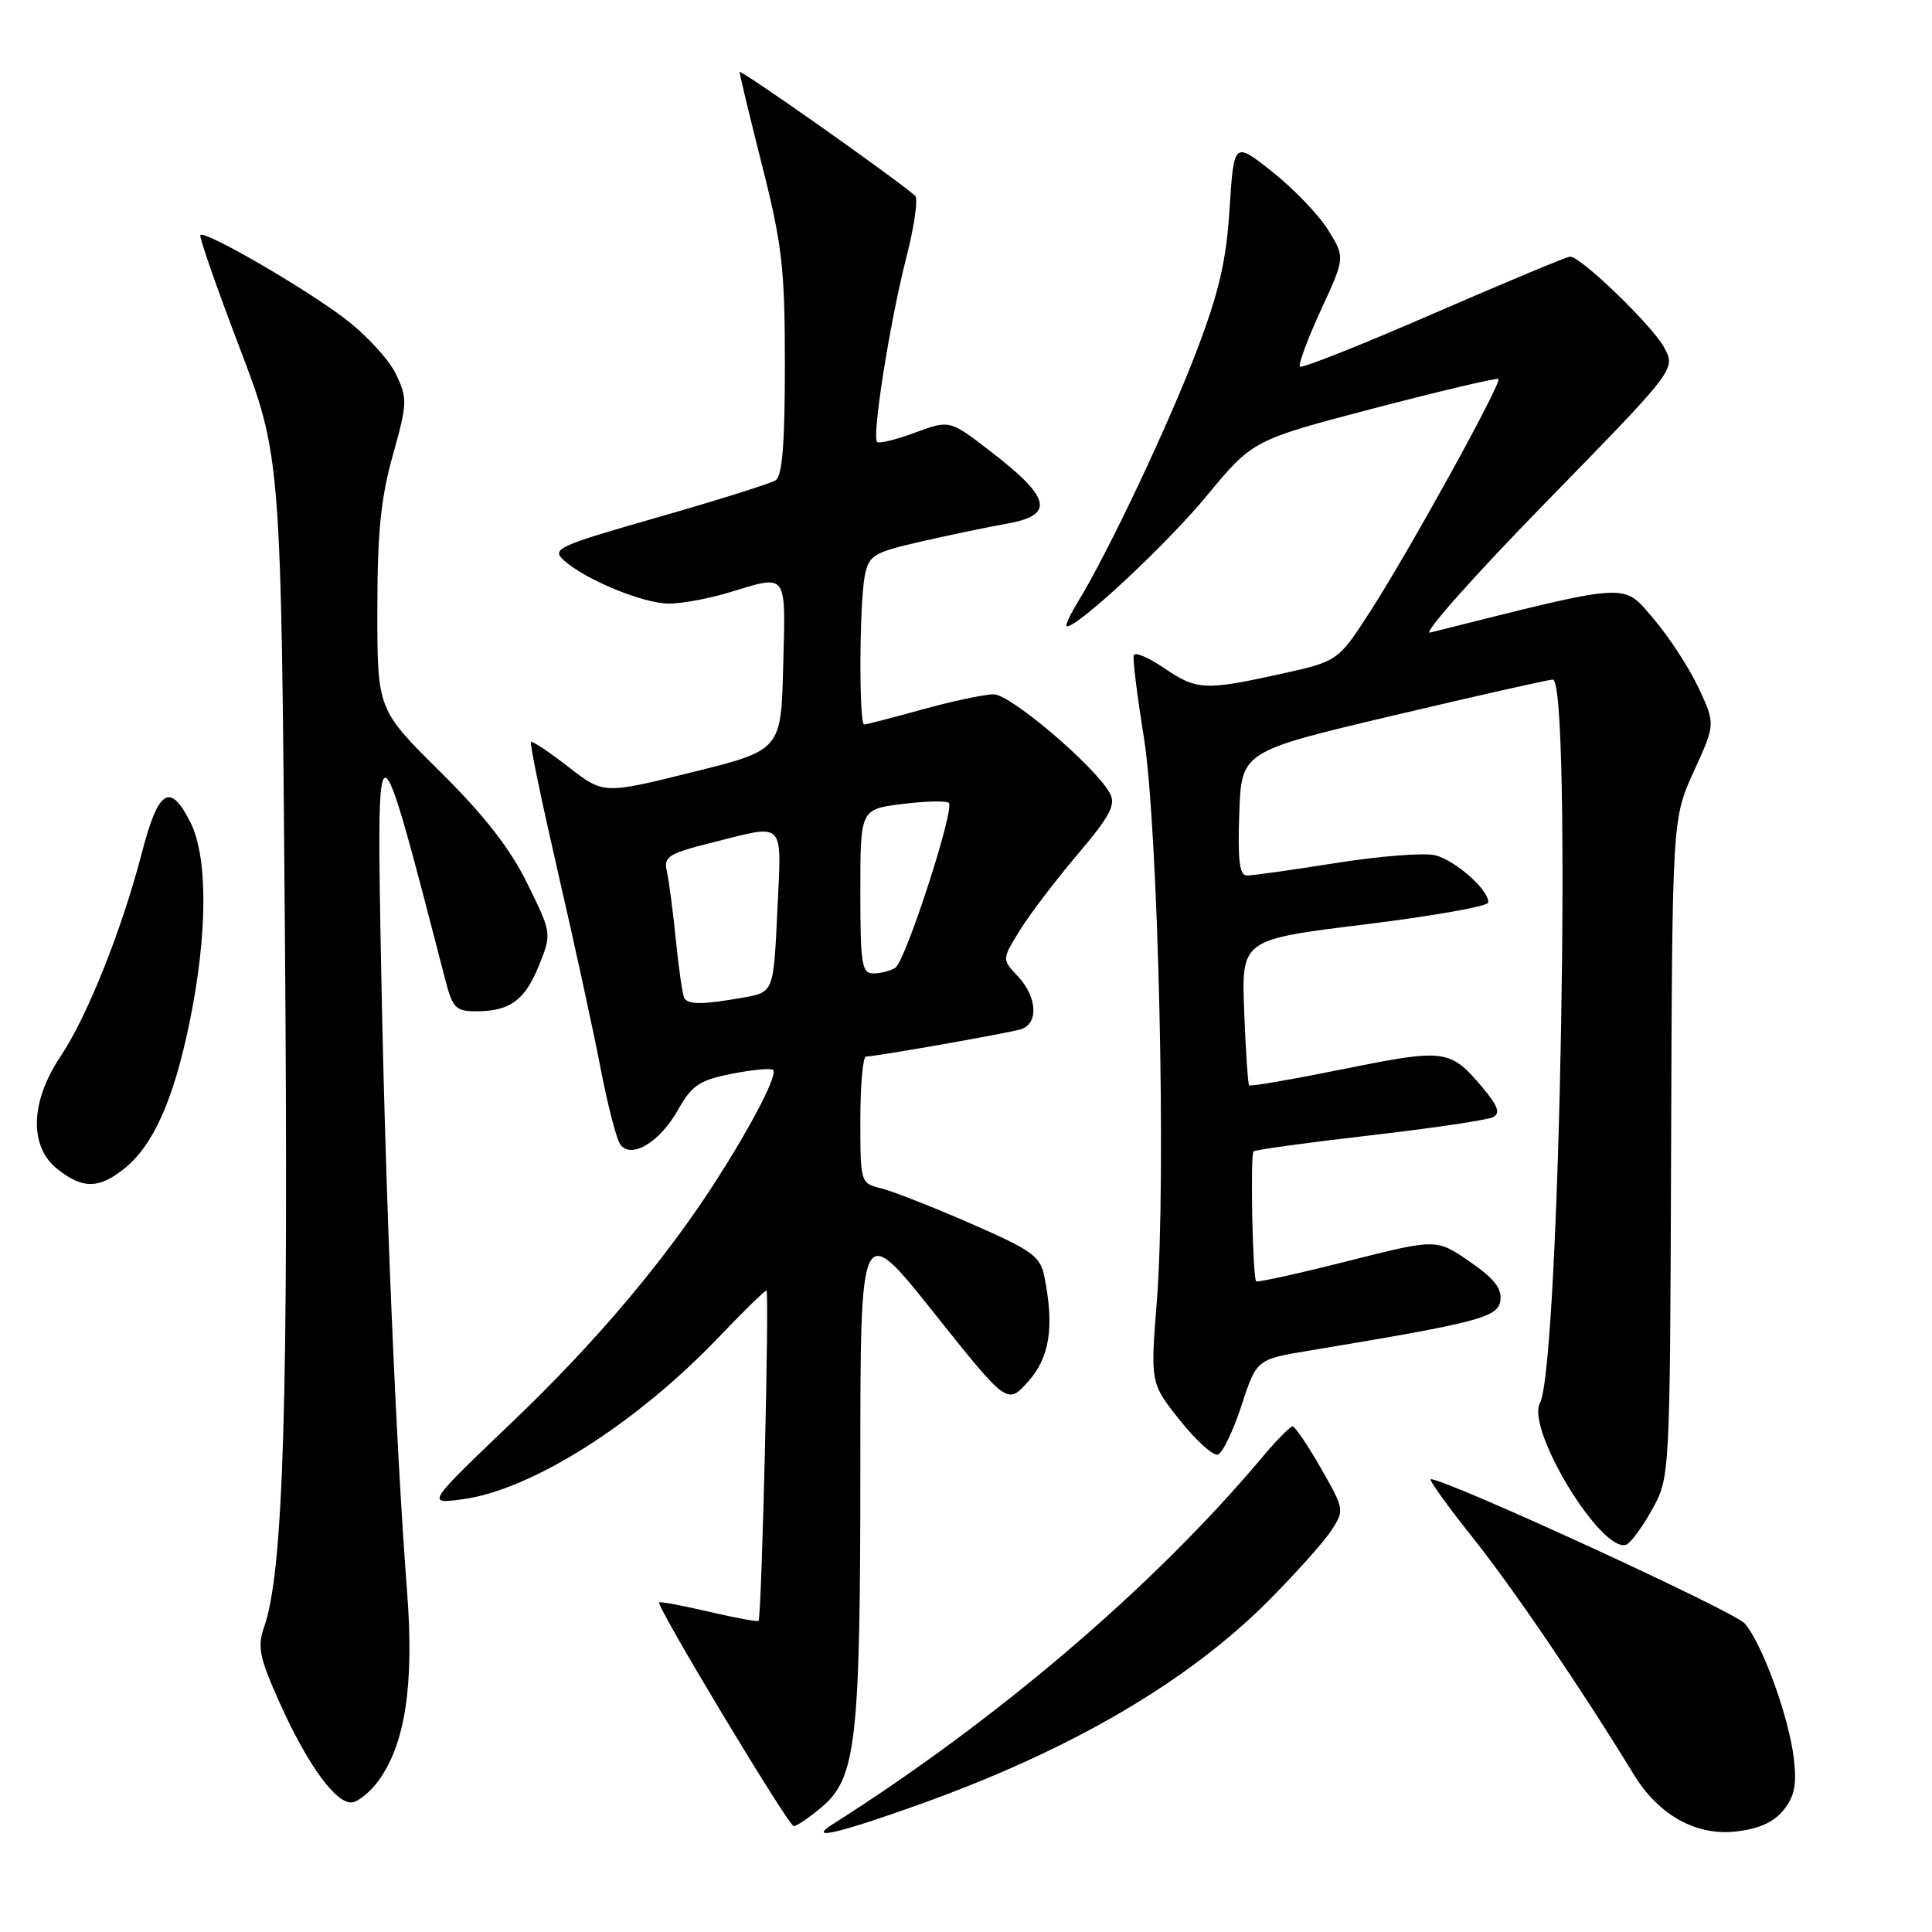 <?xml version="1.0" encoding="UTF-8" standalone="no"?>
<!DOCTYPE svg PUBLIC "-//W3C//DTD SVG 1.1//EN" "http://www.w3.org/Graphics/SVG/1.1/DTD/svg11.dtd" >
<svg xmlns="http://www.w3.org/2000/svg" xmlns:xlink="http://www.w3.org/1999/xlink" version="1.1" viewBox="0 0 256 256">
 <g >
 <path fill="currentColor"
d=" M 121.70 239.14 C 141.75 231.98 157.30 222.92 168.07 212.12 C 171.69 208.48 175.45 204.28 176.42 202.78 C 178.16 200.11 178.13 199.97 175.02 194.53 C 173.28 191.49 171.59 189.00 171.27 189.00 C 170.95 189.00 169.08 190.91 167.12 193.25 C 152.86 210.20 132.12 227.91 110.38 241.69 C 106.88 243.91 110.87 243.01 121.70 239.14 Z  M 236.32 239.85 C 237.79 238.03 238.10 236.49 237.69 232.99 C 237.04 227.51 233.51 217.80 231.19 215.12 C 229.81 213.52 191.69 196.00 189.59 196.00 C 189.25 196.00 191.76 199.49 195.15 203.75 C 200.47 210.42 209.52 223.74 216.50 235.15 C 219.77 240.50 224.70 243.26 229.96 242.69 C 233.04 242.35 235.01 241.47 236.32 239.85 Z  M 108.85 239.48 C 113.45 235.60 114.00 230.81 114.00 194.31 C 114.00 161.72 114.00 161.72 123.74 173.94 C 133.47 186.15 133.47 186.15 136.24 183.06 C 139.09 179.86 139.72 175.84 138.39 169.18 C 137.84 166.44 136.81 165.70 128.64 162.13 C 123.61 159.93 118.26 157.83 116.75 157.46 C 114.02 156.79 114.00 156.72 114.00 148.39 C 114.00 143.78 114.34 140.00 114.75 140.00 C 116.05 139.99 133.42 136.93 135.25 136.39 C 137.64 135.67 137.45 132.11 134.88 129.37 C 132.76 127.12 132.76 127.12 135.11 123.31 C 136.40 121.21 139.85 116.68 142.76 113.24 C 147.08 108.15 147.88 106.64 147.08 105.14 C 145.19 101.62 133.92 92.00 131.67 92.00 C 130.46 92.00 126.21 92.90 122.24 94.00 C 118.27 95.10 114.79 96.00 114.51 96.00 C 113.80 96.00 113.87 79.92 114.59 76.29 C 115.14 73.54 115.71 73.20 122.34 71.69 C 126.28 70.80 131.19 69.78 133.26 69.42 C 139.79 68.30 139.34 66.04 131.33 59.87 C 125.84 55.63 125.84 55.63 121.26 57.32 C 118.75 58.26 116.48 58.81 116.22 58.56 C 115.51 57.84 117.91 42.66 120.08 34.18 C 121.15 30.02 121.68 26.31 121.26 25.94 C 118.69 23.66 98.00 9.07 98.00 9.54 C 98.00 9.86 99.35 15.46 101.00 22.00 C 103.65 32.49 104.00 35.58 104.00 48.38 C 104.00 58.90 103.66 63.10 102.75 63.66 C 102.06 64.08 95.07 66.28 87.21 68.53 C 73.81 72.37 73.04 72.73 74.73 74.26 C 77.55 76.80 85.18 79.95 88.59 79.98 C 90.29 79.99 93.89 79.33 96.59 78.51 C 104.44 76.13 104.10 75.67 103.78 88.20 C 103.50 99.40 103.50 99.40 91.73 102.32 C 79.97 105.24 79.97 105.24 75.32 101.62 C 72.76 99.63 70.52 98.14 70.35 98.32 C 70.17 98.50 71.79 106.26 73.93 115.57 C 76.08 124.88 78.62 136.55 79.57 141.50 C 80.52 146.45 81.71 151.04 82.22 151.69 C 83.71 153.60 87.46 151.31 89.86 147.03 C 91.68 143.80 92.68 143.13 96.97 142.28 C 99.72 141.74 102.18 141.51 102.44 141.77 C 103.04 142.38 99.94 148.48 95.29 155.81 C 88.49 166.55 79.13 177.69 67.82 188.48 C 56.50 199.30 56.50 199.30 61.24 198.67 C 70.40 197.46 84.30 188.66 95.32 177.10 C 98.52 173.75 101.33 171.00 101.56 171.00 C 101.97 171.00 100.93 214.24 100.51 214.77 C 100.39 214.92 97.43 214.38 93.94 213.56 C 90.44 212.75 87.47 212.19 87.34 212.33 C 86.91 212.76 104.47 241.95 105.17 241.97 C 105.54 241.99 107.20 240.86 108.85 239.48 Z  M 50.12 236.00 C 53.70 231.10 54.89 223.28 53.94 210.89 C 52.43 191.06 51.07 158.47 50.51 128.50 C 49.87 94.37 49.84 94.36 58.98 129.75 C 59.97 133.57 60.38 134.00 63.10 134.00 C 67.58 134.00 69.57 132.54 71.44 127.87 C 73.11 123.68 73.11 123.67 69.88 117.09 C 67.59 112.42 64.22 108.10 58.32 102.25 C 50.00 94.01 50.00 94.01 50.00 80.82 C 50.00 70.56 50.46 66.00 52.05 60.32 C 53.98 53.43 54.01 52.82 52.46 49.56 C 51.56 47.66 48.50 44.34 45.66 42.19 C 40.26 38.09 27.15 30.51 26.55 31.14 C 26.35 31.34 28.68 38.02 31.72 46.00 C 37.25 60.50 37.25 60.50 37.75 123.50 C 38.25 185.51 37.58 208.18 35.00 215.58 C 34.08 218.22 34.36 219.62 37.03 225.57 C 40.80 233.97 44.65 239.22 46.74 238.81 C 47.59 238.64 49.11 237.38 50.12 236.00 Z  M 218.89 200.06 C 221.28 195.76 221.28 195.76 221.43 152.13 C 221.58 108.50 221.58 108.50 224.44 102.21 C 227.31 95.93 227.31 95.93 225.04 91.09 C 223.80 88.44 221.09 84.30 219.02 81.89 C 214.96 77.18 216.30 77.10 189.50 83.82 C 188.40 84.10 195.27 76.36 204.76 66.64 C 222.03 48.95 222.03 48.95 220.55 46.11 C 219.11 43.31 209.49 34.00 208.05 34.00 C 207.64 34.00 199.53 37.39 190.01 41.52 C 180.50 45.66 172.51 48.84 172.25 48.58 C 172.00 48.33 173.24 44.97 175.01 41.12 C 178.24 34.12 178.24 34.12 175.99 30.48 C 174.75 28.48 171.43 25.02 168.62 22.79 C 163.50 18.73 163.50 18.73 162.93 27.62 C 162.49 34.56 161.54 38.68 158.56 46.50 C 154.84 56.28 146.80 73.28 142.83 79.75 C 141.73 81.54 141.08 83.00 141.37 83.00 C 142.94 83.00 154.57 72.14 159.88 65.72 C 166.01 58.31 166.01 58.31 182.11 54.09 C 190.97 51.78 198.37 50.03 198.55 50.22 C 199.04 50.70 186.65 73.15 181.54 81.05 C 177.28 87.63 177.28 87.63 169.61 89.32 C 159.60 91.52 158.57 91.46 154.20 88.49 C 152.17 87.11 150.38 86.36 150.23 86.82 C 150.07 87.28 150.67 92.12 151.55 97.58 C 153.48 109.53 154.56 156.22 153.29 172.39 C 152.43 183.27 152.43 183.27 156.33 188.18 C 158.48 190.88 160.75 192.93 161.37 192.74 C 161.99 192.54 163.40 189.63 164.50 186.25 C 166.50 180.12 166.50 180.12 173.50 178.96 C 195.96 175.23 198.49 174.57 198.81 172.33 C 199.04 170.74 197.97 169.39 194.73 167.16 C 190.33 164.13 190.33 164.13 178.55 167.11 C 172.06 168.75 166.62 169.95 166.45 169.78 C 165.98 169.31 165.65 153.02 166.10 152.57 C 166.32 152.35 173.25 151.40 181.50 150.45 C 189.75 149.50 197.10 148.41 197.83 148.03 C 198.83 147.50 198.51 146.57 196.47 144.14 C 192.15 139.01 191.52 138.93 178.10 141.64 C 171.33 143.01 165.67 143.99 165.51 143.81 C 165.36 143.64 165.06 139.22 164.86 134.00 C 164.50 124.50 164.50 124.50 180.78 122.50 C 189.74 121.40 197.12 120.09 197.19 119.60 C 197.40 118.05 192.89 114.01 190.18 113.33 C 188.75 112.97 182.84 113.43 177.04 114.35 C 171.24 115.27 165.92 116.02 165.21 116.01 C 164.24 116.00 163.99 113.97 164.21 107.79 C 164.50 99.57 164.50 99.57 184.50 94.84 C 195.50 92.24 205.06 90.08 205.75 90.05 C 208.31 89.94 206.70 180.96 204.05 185.91 C 202.19 189.38 212.15 205.76 215.46 204.69 C 216.03 204.50 217.58 202.42 218.89 200.06 Z  M 16.39 154.91 C 20.27 151.85 22.98 145.83 25.10 135.56 C 27.51 123.89 27.57 113.64 25.25 109.00 C 22.55 103.61 20.99 104.56 18.82 112.92 C 16.15 123.21 11.58 134.66 8.01 140.00 C 3.99 146.02 3.84 151.94 7.63 154.93 C 10.97 157.55 13.04 157.54 16.39 154.91 Z  M 90.68 132.25 C 90.44 131.84 89.93 128.35 89.55 124.50 C 89.16 120.65 88.62 116.55 88.35 115.39 C 87.91 113.52 88.59 113.09 94.38 111.64 C 104.19 109.18 103.57 108.52 103.00 120.73 C 102.50 131.47 102.50 131.47 98.50 132.18 C 93.13 133.13 91.20 133.14 90.68 132.25 Z  M 114.00 118.12 C 114.00 107.23 114.00 107.23 119.58 106.53 C 122.66 106.15 125.42 106.09 125.73 106.39 C 126.53 107.20 119.99 127.36 118.64 128.23 C 118.01 128.64 116.71 128.98 115.75 128.98 C 114.19 129.00 114.00 127.82 114.00 118.12 Z "/>
</g>
</svg>
